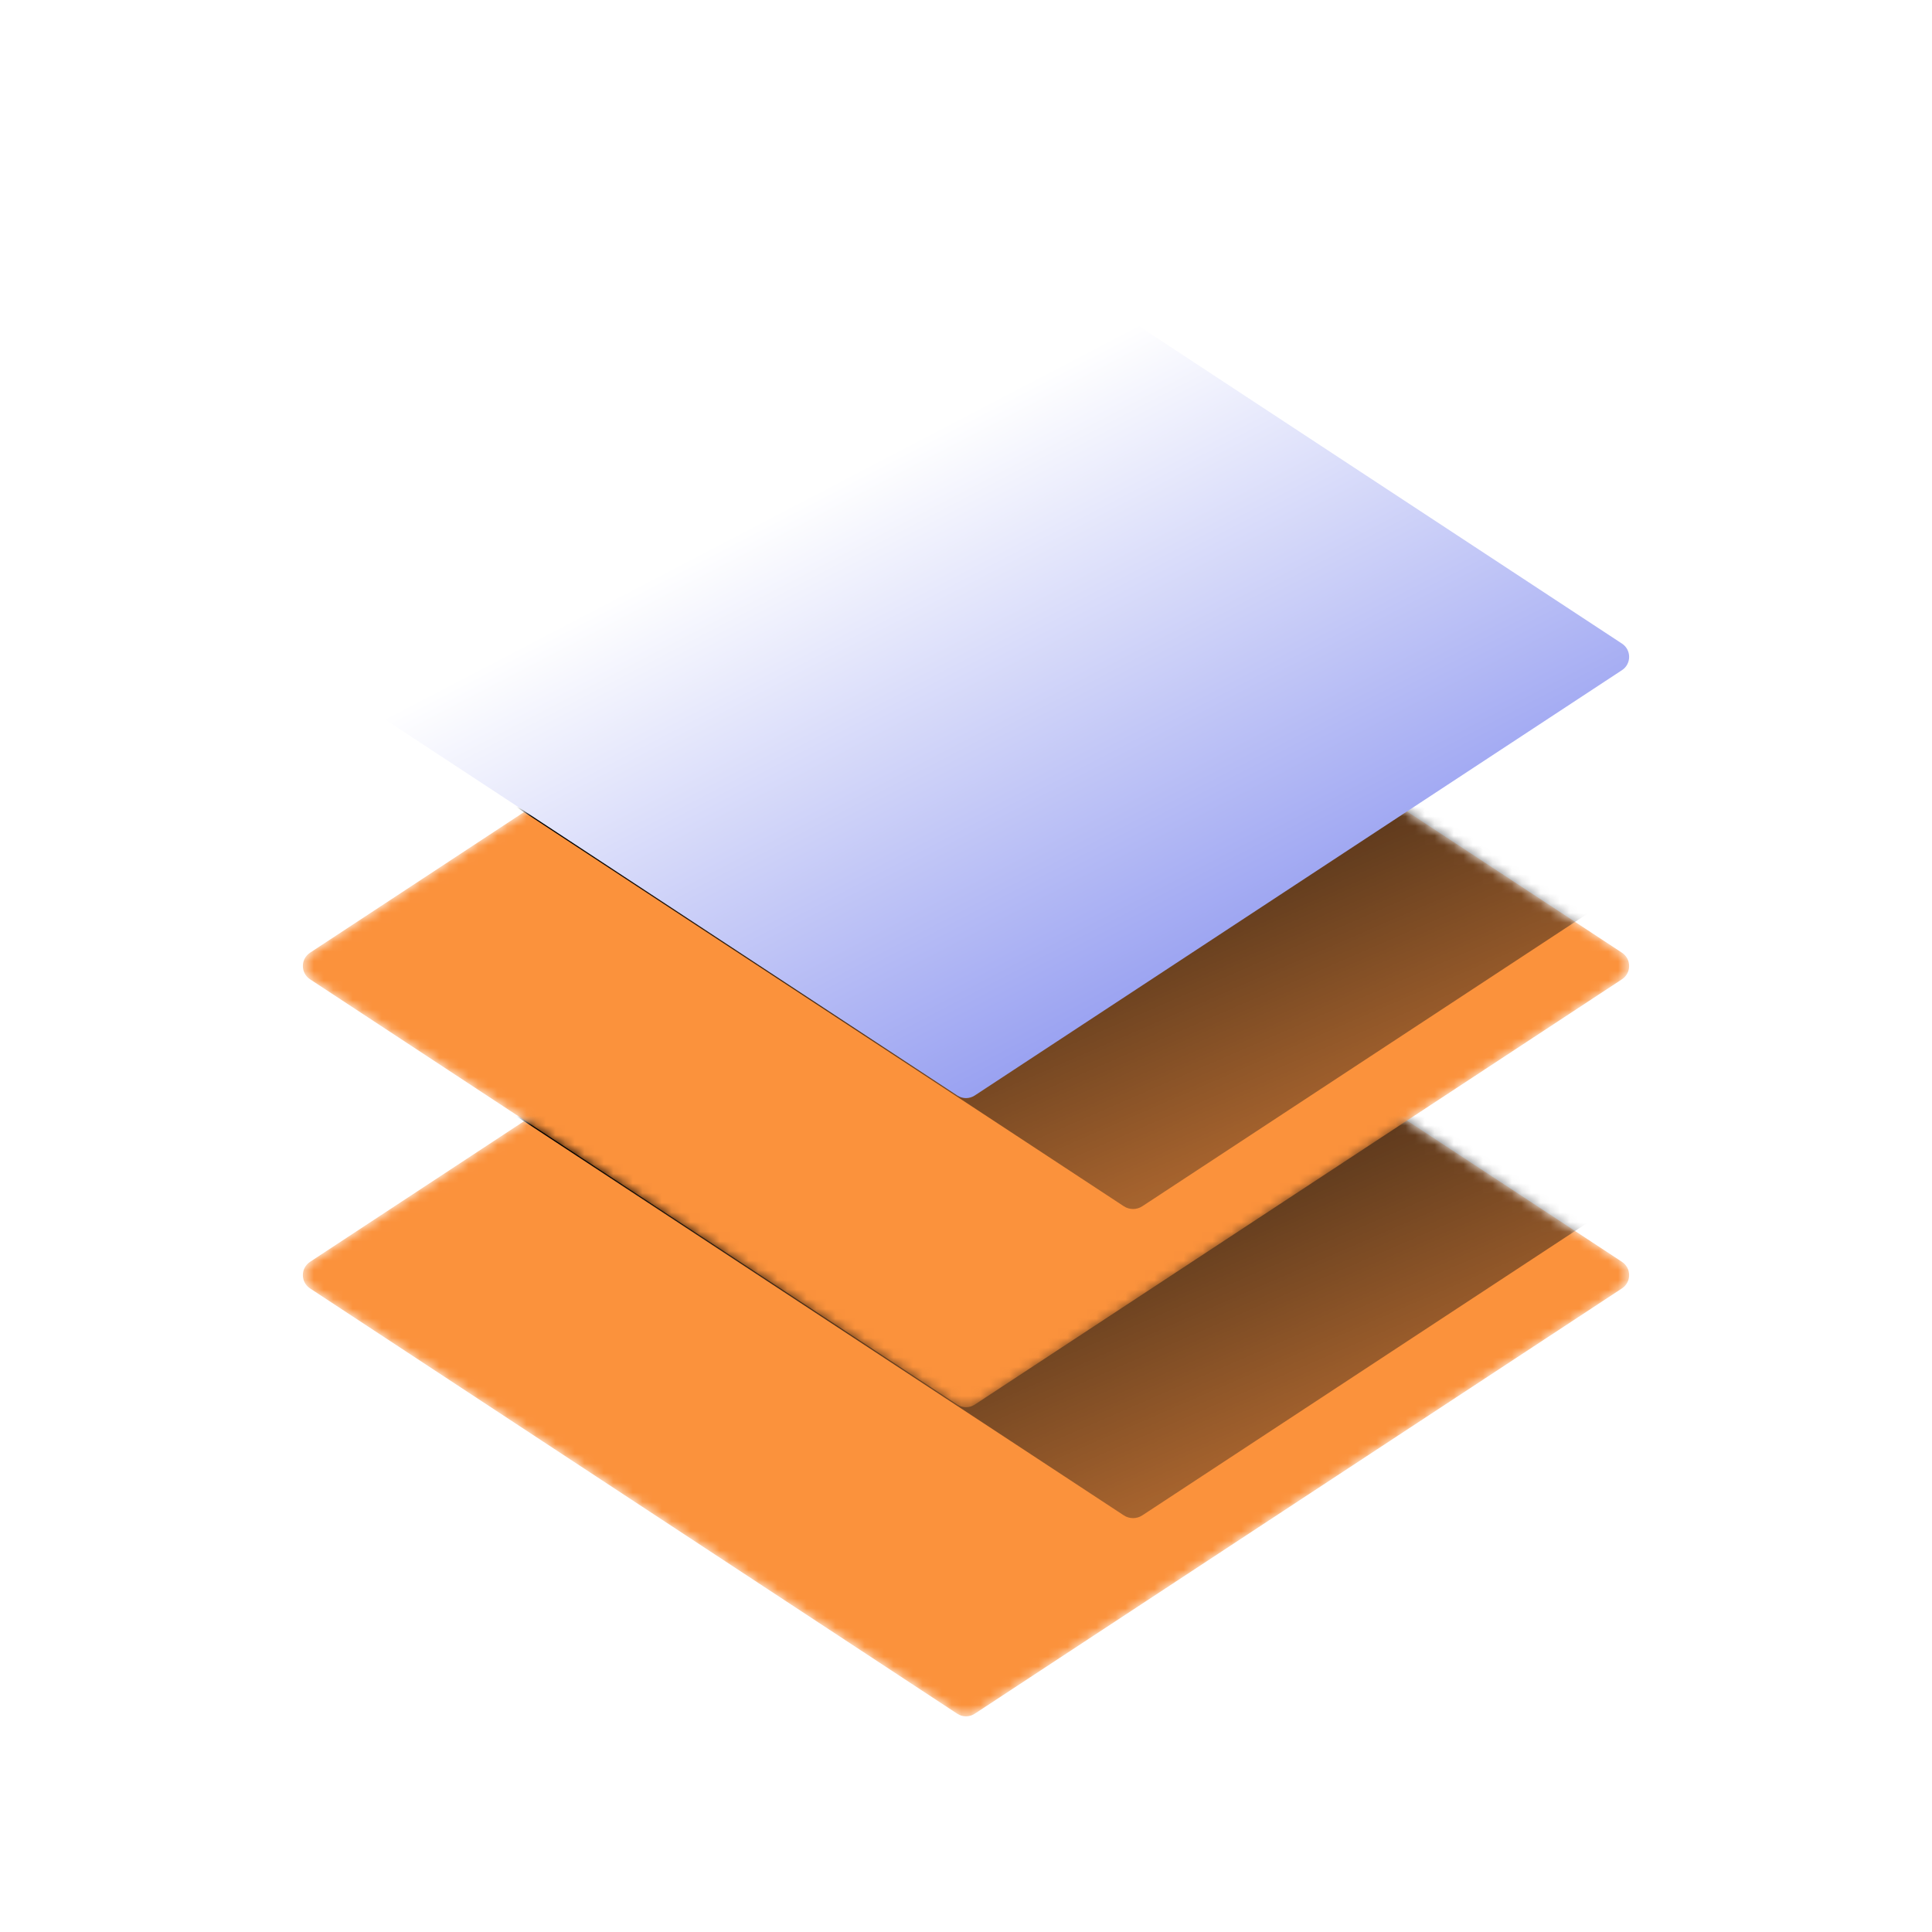<svg width="200" height="200" viewBox="0 0 200 200" fill="none" xmlns="http://www.w3.org/2000/svg">
<mask id="mask0_4_3664" style="mask-type:alpha" maskUnits="userSpaceOnUse" x="31" y="86" width="138" height="92">
<path d="M32.095 133.376C31.105 132.726 31.105 131.274 32.095 130.624L99.096 86.594C99.644 86.234 100.355 86.234 100.905 86.594L167.905 130.624C168.895 131.274 168.895 132.726 167.905 133.376L100.905 177.406C100.355 177.766 99.644 177.766 99.096 177.406L32.095 133.376Z" fill="url(#paint0_linear_4_3664)"/>
</mask>
<g mask="url(#mask0_4_3664)">
<path d="M32.095 133.376C31.105 132.726 31.105 131.274 32.095 130.624L99.096 86.594C99.644 86.234 100.355 86.234 100.905 86.594L167.905 130.624C168.895 131.274 168.895 132.726 167.905 133.376L100.905 177.406C100.355 177.766 99.644 177.766 99.096 177.406L32.095 133.376Z" fill="#FB923C"/>
<g filter="url(#filter0_f_4_3664)">
<path d="M49.52 112.963C48.468 112.271 48.468 110.729 49.52 110.037L116.333 66.132C116.916 65.748 117.672 65.748 118.255 66.132L185.068 110.037C186.12 110.729 186.12 112.271 185.068 112.963L118.255 156.868C117.672 157.252 116.916 157.252 116.333 156.868L49.52 112.963Z" fill="url(#paint1_linear_4_3664)"/>
</g>
</g>
<mask id="mask1_4_3664" style="mask-type:alpha" maskUnits="userSpaceOnUse" x="31" y="54" width="138" height="92">
<path d="M32.095 101.376C31.105 100.726 31.105 99.274 32.095 98.624L99.096 54.594C99.644 54.234 100.355 54.234 100.905 54.594L167.905 98.624C168.895 99.274 168.895 100.726 167.905 101.376L100.905 145.406C100.355 145.766 99.644 145.766 99.096 145.406L32.095 101.376Z" fill="url(#paint2_linear_4_3664)"/>
</mask>
<g mask="url(#mask1_4_3664)">
<path d="M32.095 101.376C31.105 100.726 31.105 99.274 32.095 98.624L99.096 54.594C99.644 54.234 100.355 54.234 100.905 54.594L167.905 98.624C168.895 99.274 168.895 100.726 167.905 101.376L100.905 145.406C100.355 145.766 99.644 145.766 99.096 145.406L32.095 101.376Z" fill="#FB923C"/>
<g filter="url(#filter1_f_4_3664)">
<path d="M49.52 80.963C48.468 80.272 48.468 78.728 49.52 78.037L116.333 34.132C116.916 33.748 117.672 33.748 118.255 34.132L185.068 78.037C186.12 78.728 186.12 80.272 185.068 80.963L118.255 124.868C117.672 125.252 116.916 125.252 116.333 124.868L49.52 80.963Z" fill="url(#paint3_linear_4_3664)"/>
</g>
</g>
<path d="M32.095 69.376C31.105 68.726 31.105 67.274 32.095 66.624L99.096 22.594C99.644 22.234 100.355 22.234 100.905 22.594L167.905 66.624C168.895 67.274 168.895 68.726 167.905 69.376L100.905 113.406C100.355 113.766 99.644 113.766 99.096 113.406L32.095 69.376Z" fill="url(#paint4_linear_4_3664)"/>
<defs>
<filter id="filter0_f_4_3664" x="43.378" y="60.491" width="147.832" height="102.017" filterUnits="userSpaceOnUse" color-interpolation-filters="sRGB">
<feFlood flood-opacity="0" result="BackgroundImageFix"/>
<feBlend mode="normal" in="SourceGraphic" in2="BackgroundImageFix" result="shape"/>
<feGaussianBlur stdDeviation="2.676" result="effect1_foregroundBlur_4_3664"/>
</filter>
<filter id="filter1_f_4_3664" x="43.378" y="28.491" width="147.832" height="102.017" filterUnits="userSpaceOnUse" color-interpolation-filters="sRGB">
<feFlood flood-opacity="0" result="BackgroundImageFix"/>
<feBlend mode="normal" in="SourceGraphic" in2="BackgroundImageFix" result="shape"/>
<feGaussianBlur stdDeviation="2.676" result="effect1_foregroundBlur_4_3664"/>
</filter>
<linearGradient id="paint0_linear_4_3664" x1="80.303" y1="117.036" x2="112.111" y2="177.972" gradientUnits="userSpaceOnUse">
<stop stop-color="white"/>
<stop offset="1" stop-color="#9099F0"/>
</linearGradient>
<linearGradient id="paint1_linear_4_3664" x1="47.519" y1="37.772" x2="115.6" y2="194.199" gradientUnits="userSpaceOnUse">
<stop offset="0.46"/>
<stop offset="1" stop-color="#1D1D21" stop-opacity="0"/>
</linearGradient>
<linearGradient id="paint2_linear_4_3664" x1="80.303" y1="85.036" x2="112.111" y2="145.972" gradientUnits="userSpaceOnUse">
<stop stop-color="white"/>
<stop offset="1" stop-color="#9099F0"/>
</linearGradient>
<linearGradient id="paint3_linear_4_3664" x1="47.519" y1="5.772" x2="115.6" y2="162.199" gradientUnits="userSpaceOnUse">
<stop offset="0.46"/>
<stop offset="1" stop-color="#1D1D21" stop-opacity="0"/>
</linearGradient>
<linearGradient id="paint4_linear_4_3664" x1="80.303" y1="53.036" x2="112.111" y2="113.972" gradientUnits="userSpaceOnUse">
<stop stop-color="white"/>
<stop offset="1" stop-color="#9099F0"/>
</linearGradient>
</defs>
</svg>
